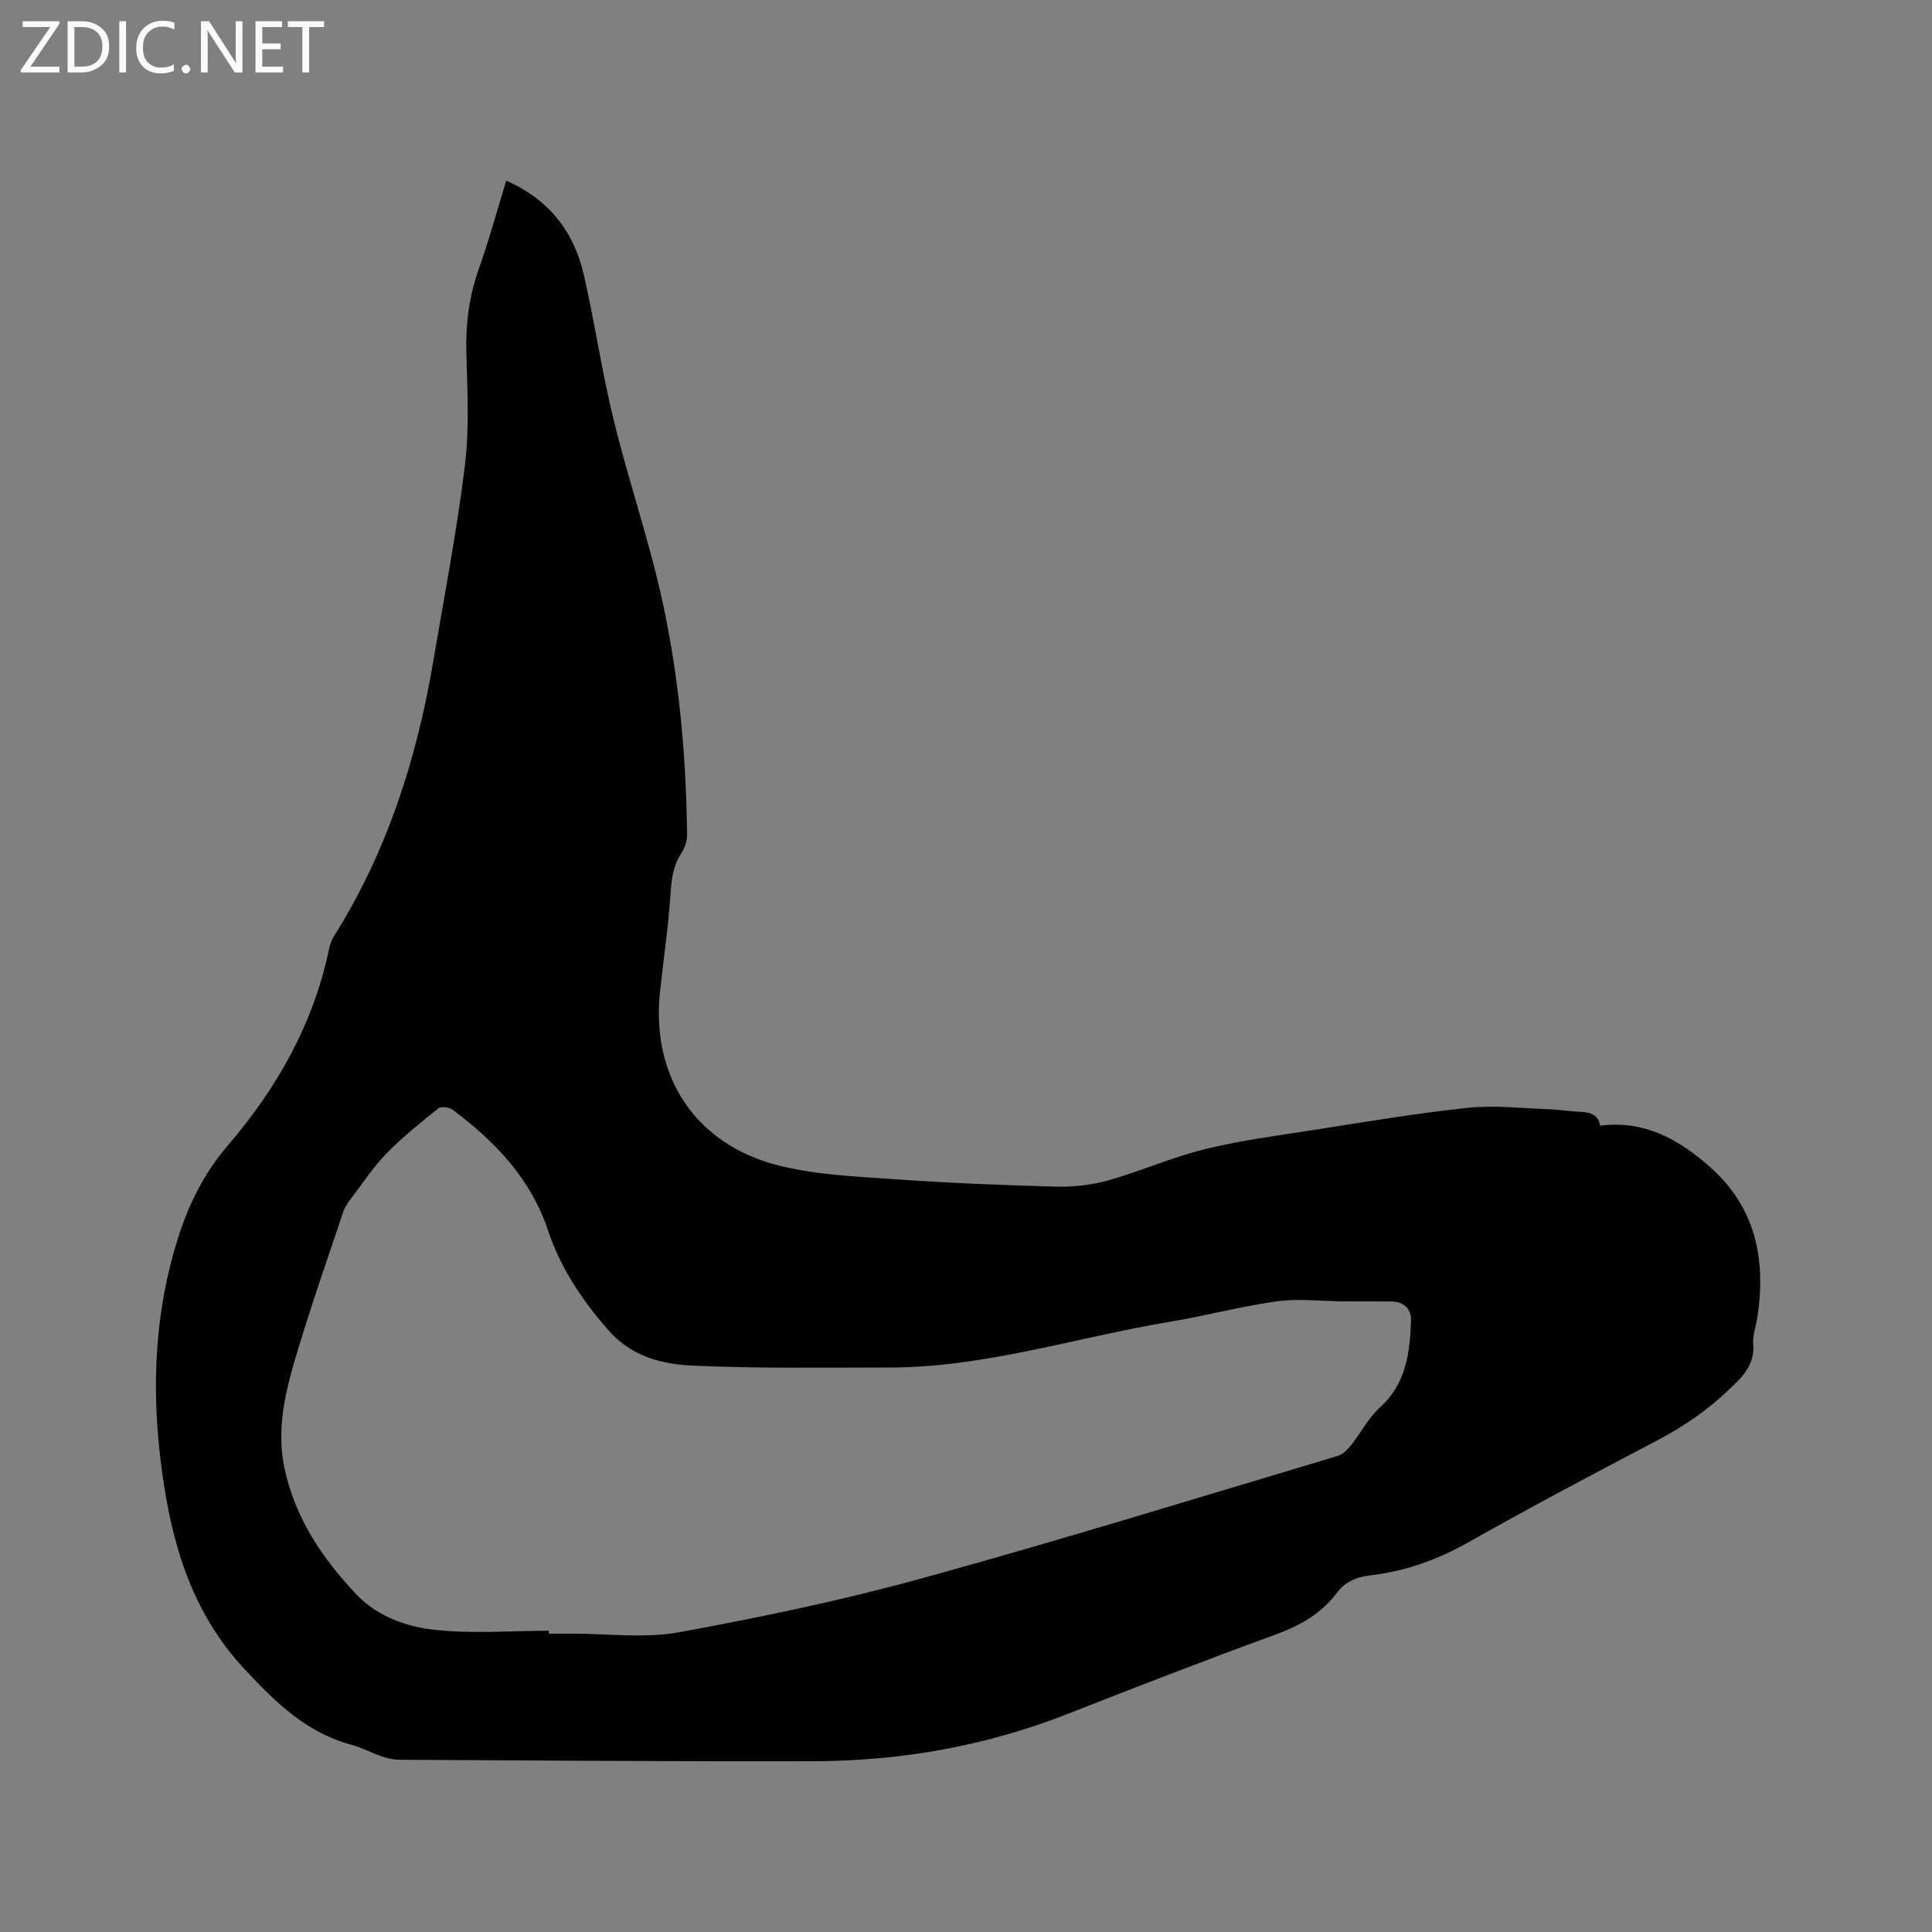<svg enable-background="new 0 0 400 400" viewBox="0 0 400 400" xmlns="http://www.w3.org/2000/svg"><rect x="0" y="0" width="400" height="400" fill="#808080" stroke="none"/><path d="m104.81 37.4c9.01 3.97 14.07 10.71 16.1 19.64 2.23 9.81 3.69 19.79 6.06 29.56 2.59 10.69 6.05 21.16 8.75 31.83 4.51 17.86 6.33 36.09 6.53 54.48.01 1.28-.52 2.73-1.23 3.81-1.7 2.6-2 5.38-2.2 8.41-.45 6.75-1.45 13.45-2.17 20.18-1.9 17.64 7.37 31.73 24.71 36.03 7.62 1.89 15.67 2.23 23.56 2.79 11.2.78 22.42 1.25 33.64 1.55 3.61.1 7.38-.31 10.85-1.28 6.72-1.89 13.17-4.78 19.94-6.45 7.38-1.82 14.97-2.81 22.49-3.98 10.68-1.66 21.34-3.48 32.08-4.61 5.62-.59 11.38.12 17.07.31 1.8.06 3.58.38 5.38.47 2.29.11 4.51.23 4.91 2.92 9.19-1.17 16.21 2.82 22.59 8.4 9.57 8.37 11.81 19.15 9.99 31.19-.28 1.88-1.01 3.79-.87 5.63.33 4.4-2.29 6.84-5.14 9.54-4.43 4.21-9.33 7.55-14.72 10.39-13.03 6.85-26.06 13.71-38.87 20.97-6.48 3.67-13.2 6.13-20.54 6.98-2.86.33-5.24 1.32-7.02 3.71-3.28 4.38-7.78 6.8-12.91 8.66-14.32 5.21-28.53 10.74-42.72 16.31-16.88 6.63-34.43 9.75-52.48 9.8-28.62.08-57.24-.16-85.86-.3-1.23-.01-2.51-.29-3.69-.69-2.1-.71-4.08-1.83-6.22-2.4-9.29-2.47-15.58-8.62-22.04-15.51-11.61-12.4-15.56-27.36-17.52-43.31-1.9-15.51-1.18-30.96 3.54-45.93 2.2-6.98 5.32-13.47 10.35-19.32 10.15-11.81 17.78-25.23 20.99-40.77.19-.91.54-1.84 1.04-2.63 10.93-17.42 17.08-36.56 20.49-56.69 2.3-13.58 4.92-27.11 6.59-40.77.95-7.73.48-15.67.29-23.51-.14-5.91.6-11.54 2.58-17.13 2.09-5.86 3.72-11.88 5.68-18.28zm8.83 300.23v.61h4.77c7.41-.03 15.01 1.01 22.18-.3 16.95-3.1 33.88-6.64 50.49-11.22 28.75-7.92 57.26-16.74 85.84-25.27 1.07-.32 2.07-1.32 2.81-2.24 2.04-2.56 3.57-5.64 5.95-7.79 5.43-4.9 6.2-11.28 6.46-17.87.1-2.6-1.49-4.09-4.21-4.1-3.29-.01-6.57 0-9.86-.02-4.54-.03-9.16-.62-13.61-.01-7.54 1.04-14.94 3.03-22.46 4.28-19.28 3.21-38.08 9.43-57.87 9.43-13.55 0-27.11.22-40.64-.39-6.37-.28-12.71-1.87-17.42-7.22-5.46-6.2-9.99-12.91-12.6-20.76-3.59-10.76-10.97-18.44-19.77-25.01-.7-.53-2.4-.72-2.98-.25-3.68 2.94-7.37 5.92-10.66 9.27-2.65 2.7-4.78 5.93-7.07 8.96-.75.99-1.55 2.05-1.94 3.21-3.46 10.33-7.07 20.61-10.13 31.06-2.08 7.09-3.61 14.38-2.03 21.91 2.16 10.33 7.8 18.69 14.86 26.16 4.21 4.45 10.07 6.64 15.78 7.31 7.93.95 16.06.25 24.11.25z" fill="#010104"/><g fill="#fbfafa"><path d="m12.4 4.8-6.1 9h6v1.2h-8v-.5l6.1-8.9h-5.7v-1.2h7.6v.4z"/><path d="m14 15v-10.6h3c1.6 0 2.9.5 4 1.4s1.6 2.2 1.6 3.8-.5 3-1.6 3.9-2.4 1.5-4 1.5zm1.4-9.4v8.2h1.6c1.3 0 2.4-.4 3.1-1.1s1.1-1.8 1.1-3.1-.4-2.3-1.2-3-1.8-1-3.1-1z"/><path d="m26.1 4.4v10.6h-1.4v-10.6z"/><path d="m36.1 14.6c-.8.4-1.8.6-2.9.6-1.5 0-2.7-.5-3.6-1.4s-1.4-2.2-1.4-3.8c0-1.7.5-3.1 1.5-4.1s2.3-1.6 3.9-1.6c1 0 1.8.1 2.5.4v1.4c-.8-.4-1.6-.6-2.5-.6-1.2 0-2.1.4-2.9 1.2s-1.1 1.8-1.1 3.2c0 1.3.3 2.3 1 3s1.6 1.1 2.7 1.1c1 0 2-.2 2.7-.7v1.3z"/><path d="m37.6 14.3c0-.2.1-.5.3-.6s.4-.3.6-.3c.3 0 .5.1.6.3s.3.4.3.6-.1.4-.3.6-.4.3-.6.3c-.3 0-.5-.1-.6-.3s-.3-.4-.3-.6z"/><path d="m50.2 15h-1.6l-5.3-8.2c-.2-.2-.3-.5-.4-.7 0 .2.1.7.1 1.5v7.4h-1.4v-10.6h1.7l5.2 8.1c.2.4.4.6.4.7 0-.3-.1-.8-.1-1.5v-7.3h1.4z"/><path d="m58.6 15h-5.7v-10.6h5.5v1.2h-4.1v3.4h3.8v1.2h-3.8v3.6h4.3z"/><path d="m67.1 5.6h-3.1v9.4h-1.4v-9.4h-3v-1.2h7.5z"/></g></svg>